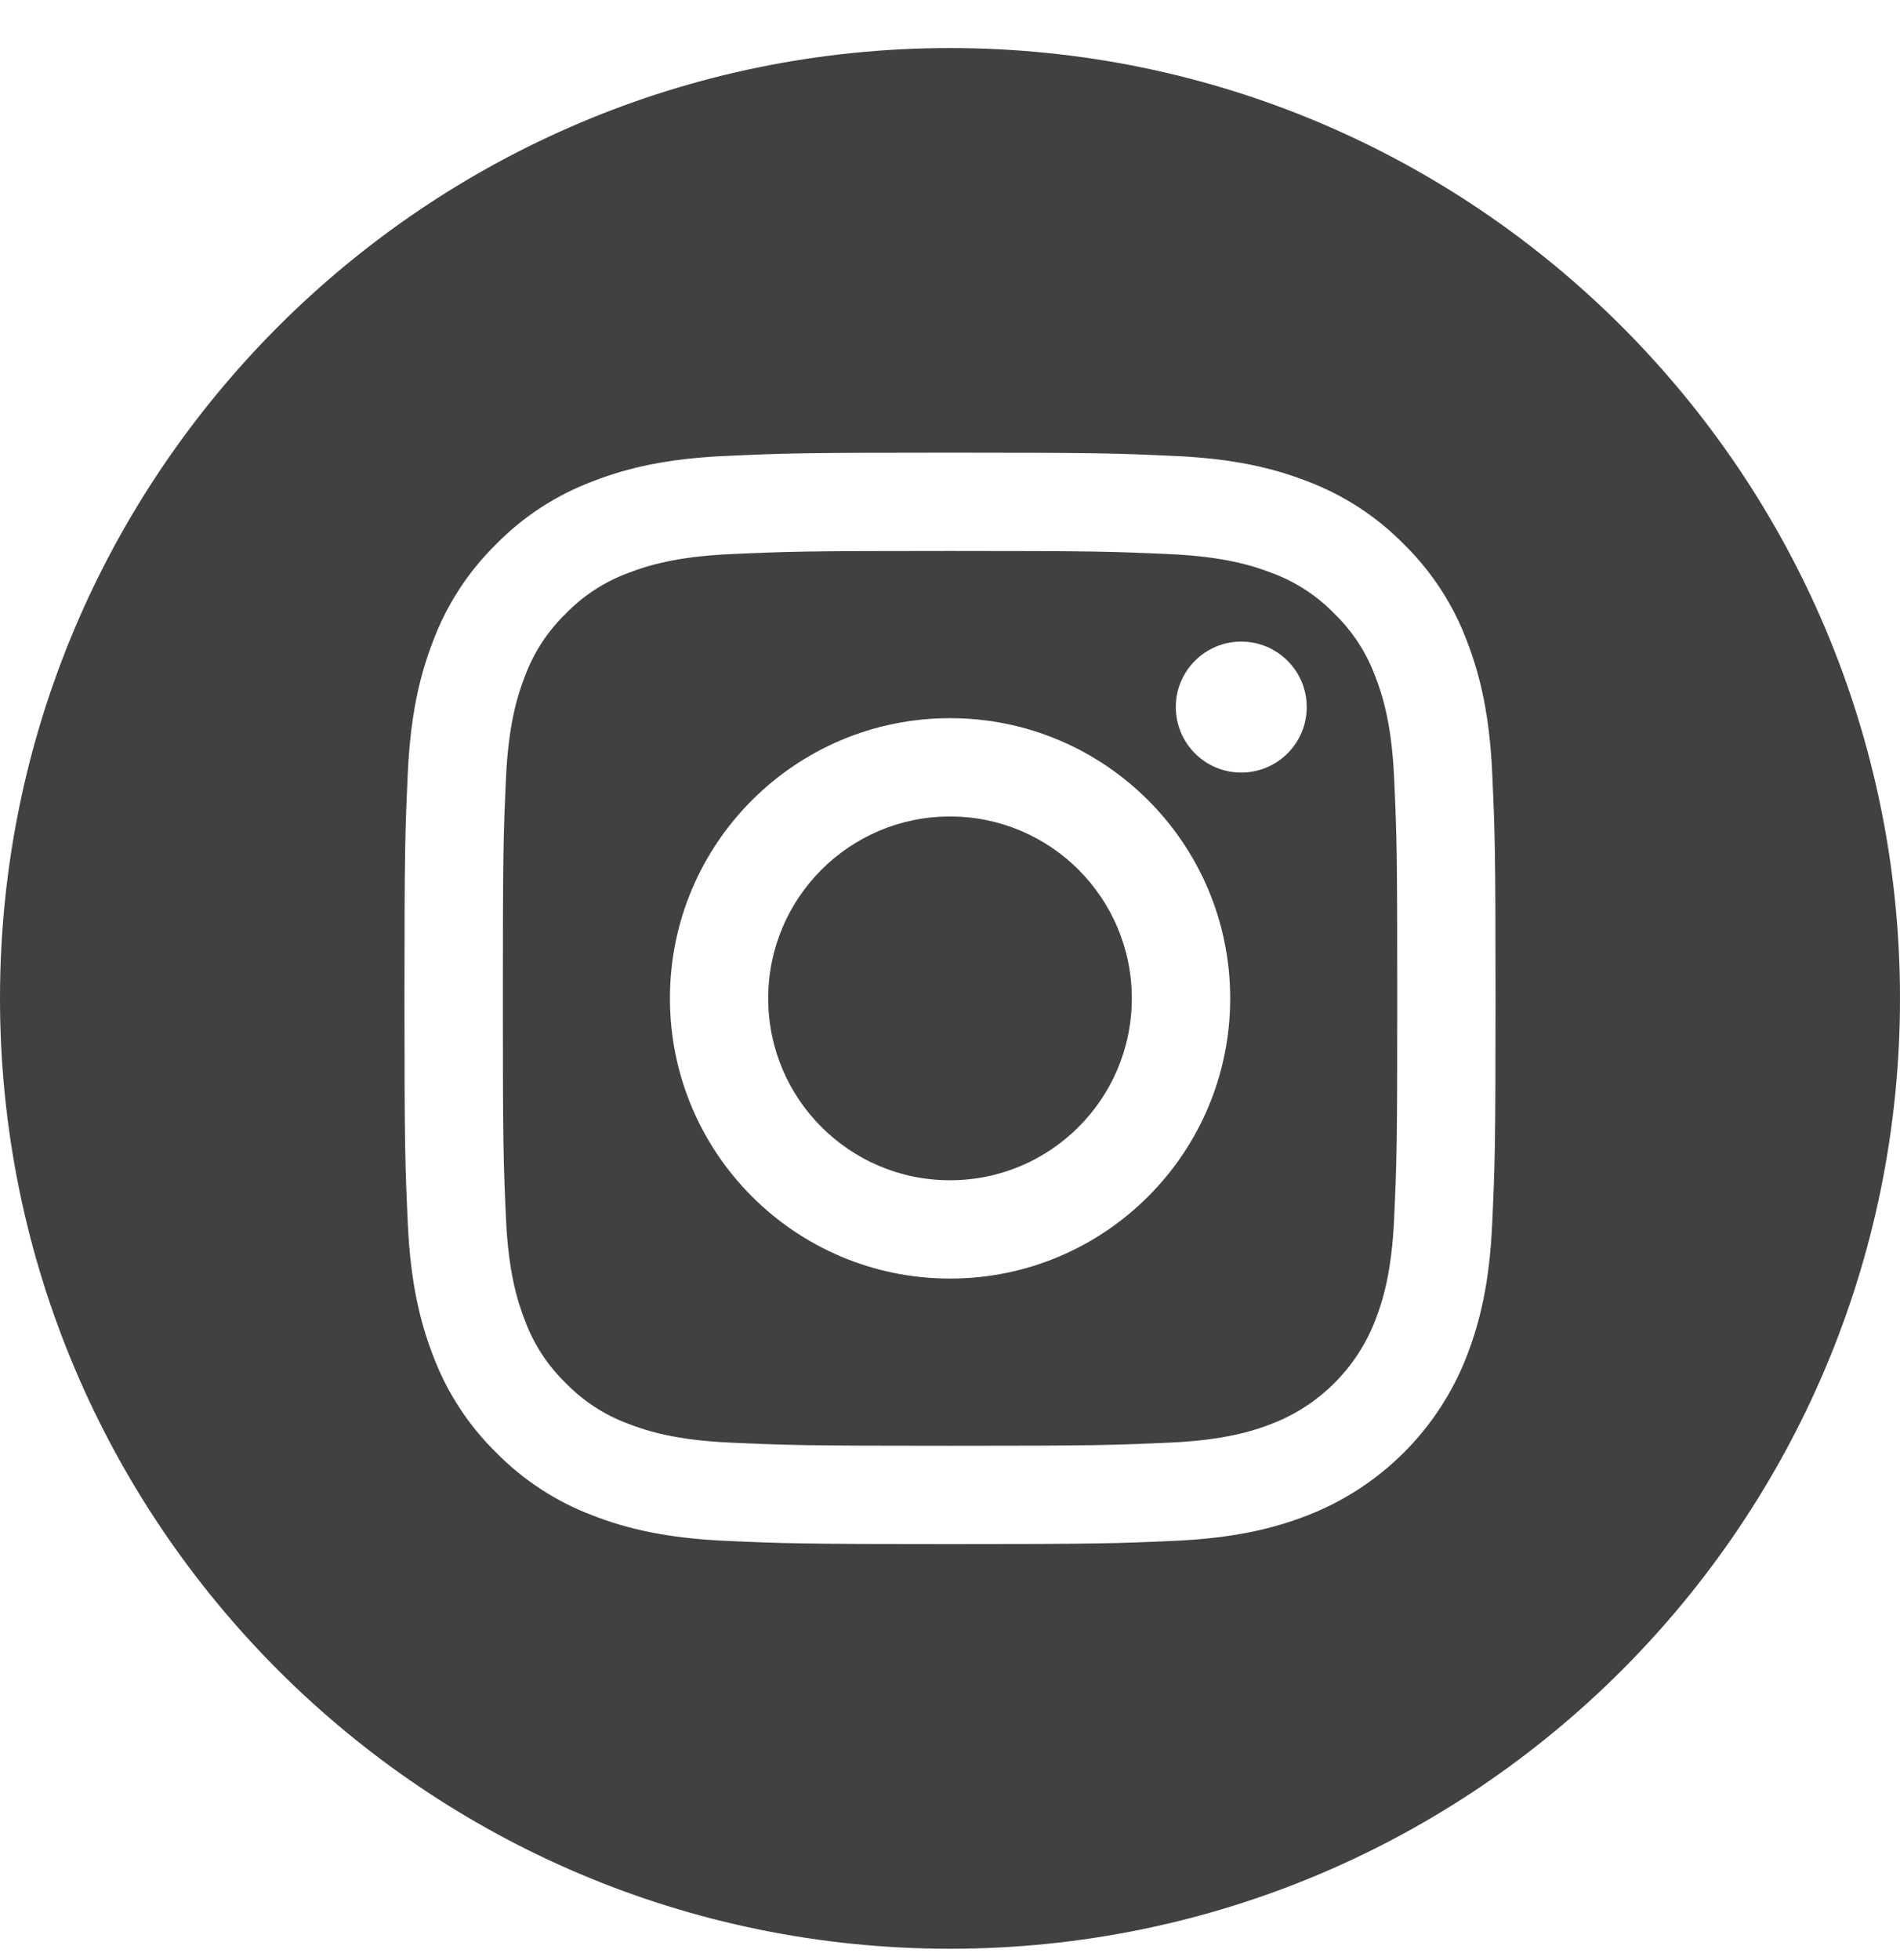 <svg width="32" height="33" viewBox="0 0 32 33" fill="none" xmlns="http://www.w3.org/2000/svg">
<g clip-path="url(#clip0_286_5112)">
<path opacity="0.8" d="M19.062 16.809C19.062 18.5 17.691 19.871 16 19.871C14.309 19.871 12.938 18.5 12.938 16.809C12.938 15.117 14.309 13.746 16 13.746C17.691 13.746 19.062 15.117 19.062 16.809Z" fill="#121212"/>
<path opacity="0.8" d="M23.163 11.39C23.016 10.991 22.781 10.63 22.476 10.334C22.179 10.028 21.819 9.793 21.419 9.646C21.096 9.521 20.609 9.371 19.714 9.33C18.745 9.286 18.454 9.276 16.001 9.276C13.548 9.276 13.257 9.286 12.288 9.33C11.393 9.371 10.906 9.521 10.582 9.646C10.183 9.793 9.822 10.028 9.526 10.334C9.221 10.63 8.986 10.991 8.839 11.39C8.713 11.714 8.563 12.2 8.522 13.096C8.478 14.065 8.469 14.355 8.469 16.809C8.469 19.262 8.478 19.552 8.522 20.521C8.563 21.417 8.713 21.903 8.839 22.227C8.986 22.626 9.221 22.987 9.526 23.283C9.822 23.589 10.183 23.823 10.582 23.971C10.906 24.097 11.393 24.246 12.288 24.287C13.257 24.331 13.547 24.341 16.001 24.341C18.454 24.341 18.745 24.331 19.713 24.287C20.609 24.246 21.096 24.097 21.419 23.971C22.221 23.662 22.854 23.028 23.163 22.227C23.289 21.903 23.439 21.417 23.48 20.521C23.524 19.552 23.533 19.262 23.533 16.809C23.533 14.355 23.524 14.065 23.48 13.096C23.439 12.2 23.289 11.714 23.163 11.39ZM16.001 21.526C13.395 21.526 11.283 19.414 11.283 16.808C11.283 14.203 13.395 12.091 16.001 12.091C18.606 12.091 20.719 14.203 20.719 16.808C20.719 19.414 18.606 21.526 16.001 21.526ZM20.905 13.007C20.296 13.007 19.803 12.513 19.803 11.904C19.803 11.295 20.296 10.802 20.905 10.802C21.514 10.802 22.008 11.295 22.008 11.904C22.008 12.513 21.514 13.007 20.905 13.007Z" fill="#121212"/>
<path opacity="0.8" d="M16 0.809C7.165 0.809 0 7.973 0 16.809C0 25.644 7.165 32.809 16 32.809C24.835 32.809 32 25.644 32 16.809C32 7.973 24.835 0.809 16 0.809ZM25.132 20.596C25.088 21.575 24.932 22.242 24.705 22.827C24.228 24.061 23.252 25.036 22.018 25.514C21.434 25.741 20.766 25.896 19.788 25.941C18.808 25.985 18.495 25.996 16 25.996C13.505 25.996 13.192 25.985 12.212 25.941C11.234 25.896 10.566 25.741 9.982 25.514C9.369 25.283 8.814 24.921 8.355 24.454C7.887 23.995 7.526 23.44 7.295 22.827C7.068 22.242 6.913 21.575 6.868 20.597C6.823 19.617 6.812 19.304 6.812 16.809C6.812 14.313 6.823 14.001 6.868 13.021C6.912 12.043 7.068 11.375 7.295 10.79C7.525 10.178 7.887 9.622 8.355 9.163C8.813 8.696 9.369 8.334 9.982 8.104C10.566 7.876 11.234 7.721 12.212 7.677C13.192 7.632 13.505 7.621 16 7.621C18.495 7.621 18.808 7.632 19.788 7.677C20.766 7.721 21.434 7.876 22.018 8.103C22.631 8.334 23.186 8.696 23.645 9.163C24.113 9.622 24.475 10.178 24.705 10.79C24.932 11.375 25.088 12.043 25.132 13.021C25.177 14.001 25.188 14.313 25.188 16.809C25.188 19.304 25.177 19.617 25.132 20.596Z" fill="#121212"/>
</g>
<defs>
<clipPath id="clip0_286_5112">
<rect width="32" height="32" fill="white" transform="translate(0 0.809)"/>
</clipPath>
</defs>
</svg>
